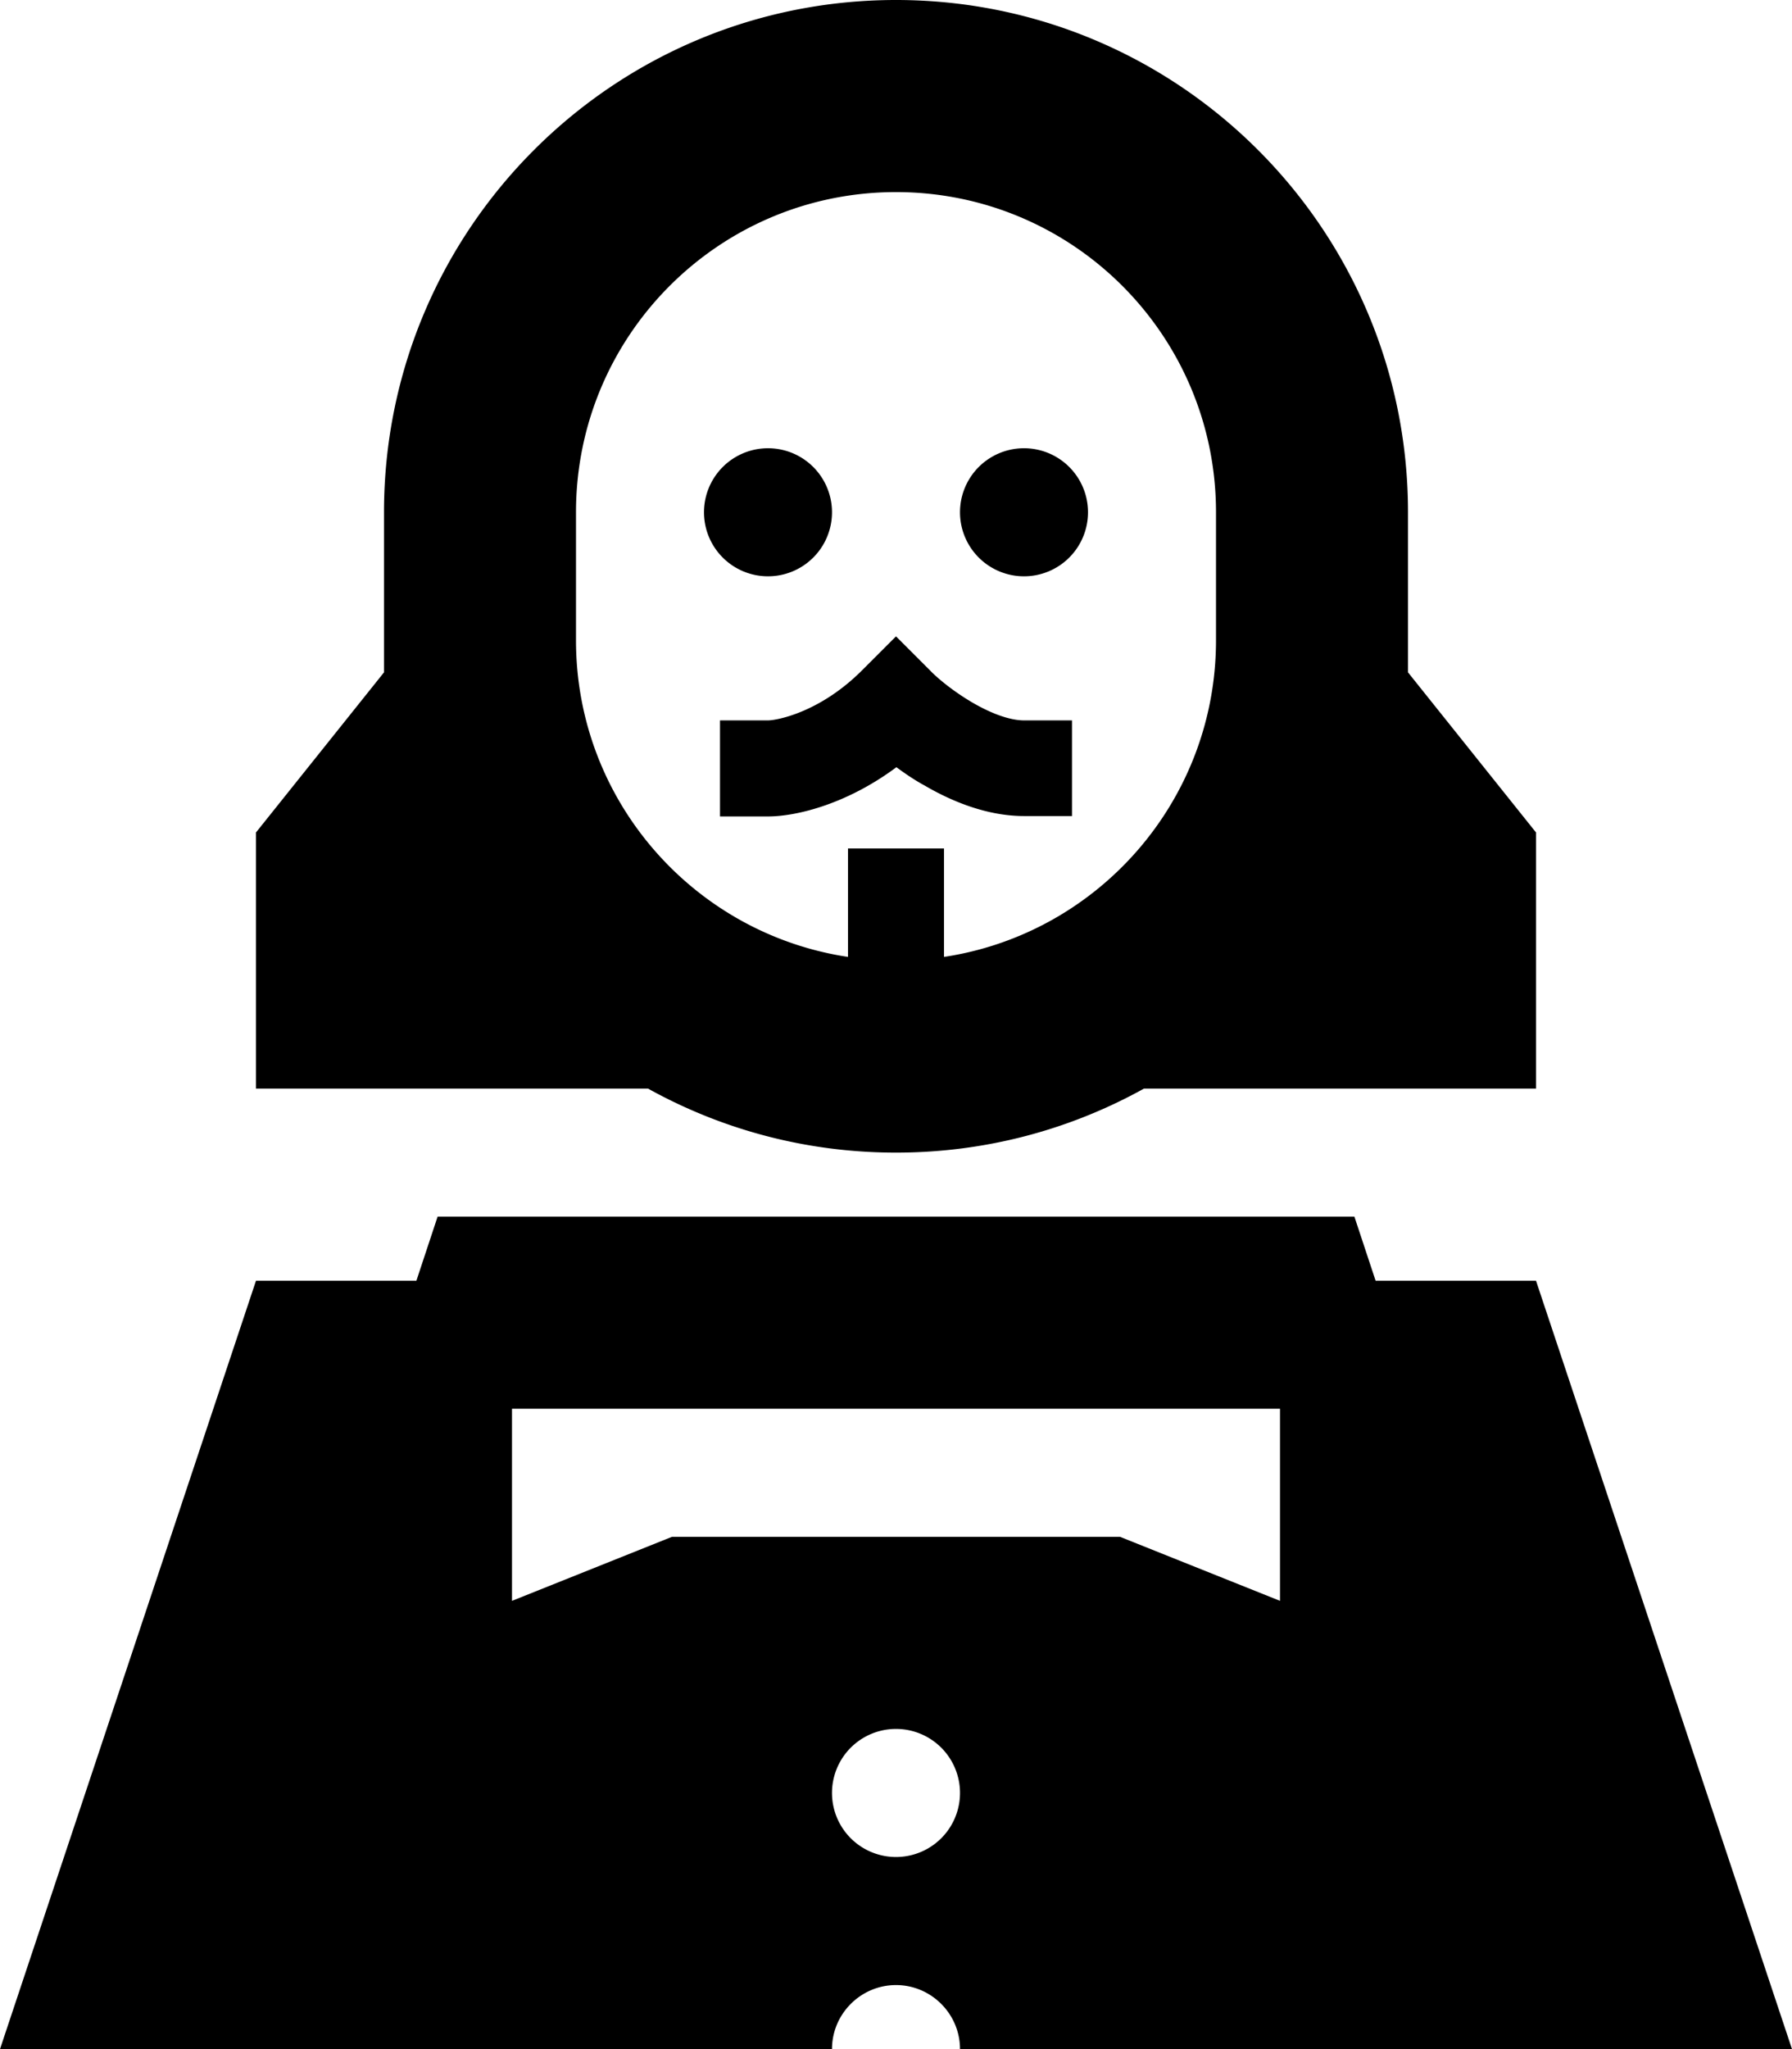 <svg xmlns="http://www.w3.org/2000/svg" viewBox="0 0 448 512" fill="currentColor"><!--! Font Awesome Pro 6.5.0 by @fontawesome - https://fontawesome.com License - https://fontawesome.com/license (Commercial License) Copyright 2023 Fonticons, Inc. --><path d="M224 48c44.2 0 80 35.8 80 80v32c0 40.1-29.5 73.3-68 79.1V224 212H212v12 15.1c-38.5-5.8-68-39-68-79.1V128c0-44.2 35.8-80 80-80zM96 128v32 8L64 208v64h98c18.4 10.2 39.5 16 62 16s43.6-5.8 62-16h98V208l-32-40v-8V128C352 57.3 294.7 0 224 0S96 57.3 96 128zm96 16a16 16 0 1 0 0-32 16 16 0 1 0 0 32zm80-16a16 16 0 1 0 -32 0 16 16 0 1 0 32 0zm-48 31l-8.5 8.5C204.9 178.1 194.1 180 192 180H180v24h12c7 0 19.6-3 32.1-12.3c2.2 1.6 4.5 3.2 7.1 4.6c6.5 3.8 15.4 7.6 24.8 7.6h12V180H256c-3.3 0-7.8-1.5-12.8-4.4c-4.8-2.8-8.8-6.1-10.7-8.1L224 159zM448 512L384 320H343.9l-5.3-16H304 144 109.4l-5.3 16H64L0 512H208c0-8.8 7.2-16 16-16s16 7.2 16 16H448zM224 432a16 16 0 1 1 0 32 16 16 0 1 1 0-32zm-96-32V352H320v48l-40-16H168l-40 16z"/></svg>
